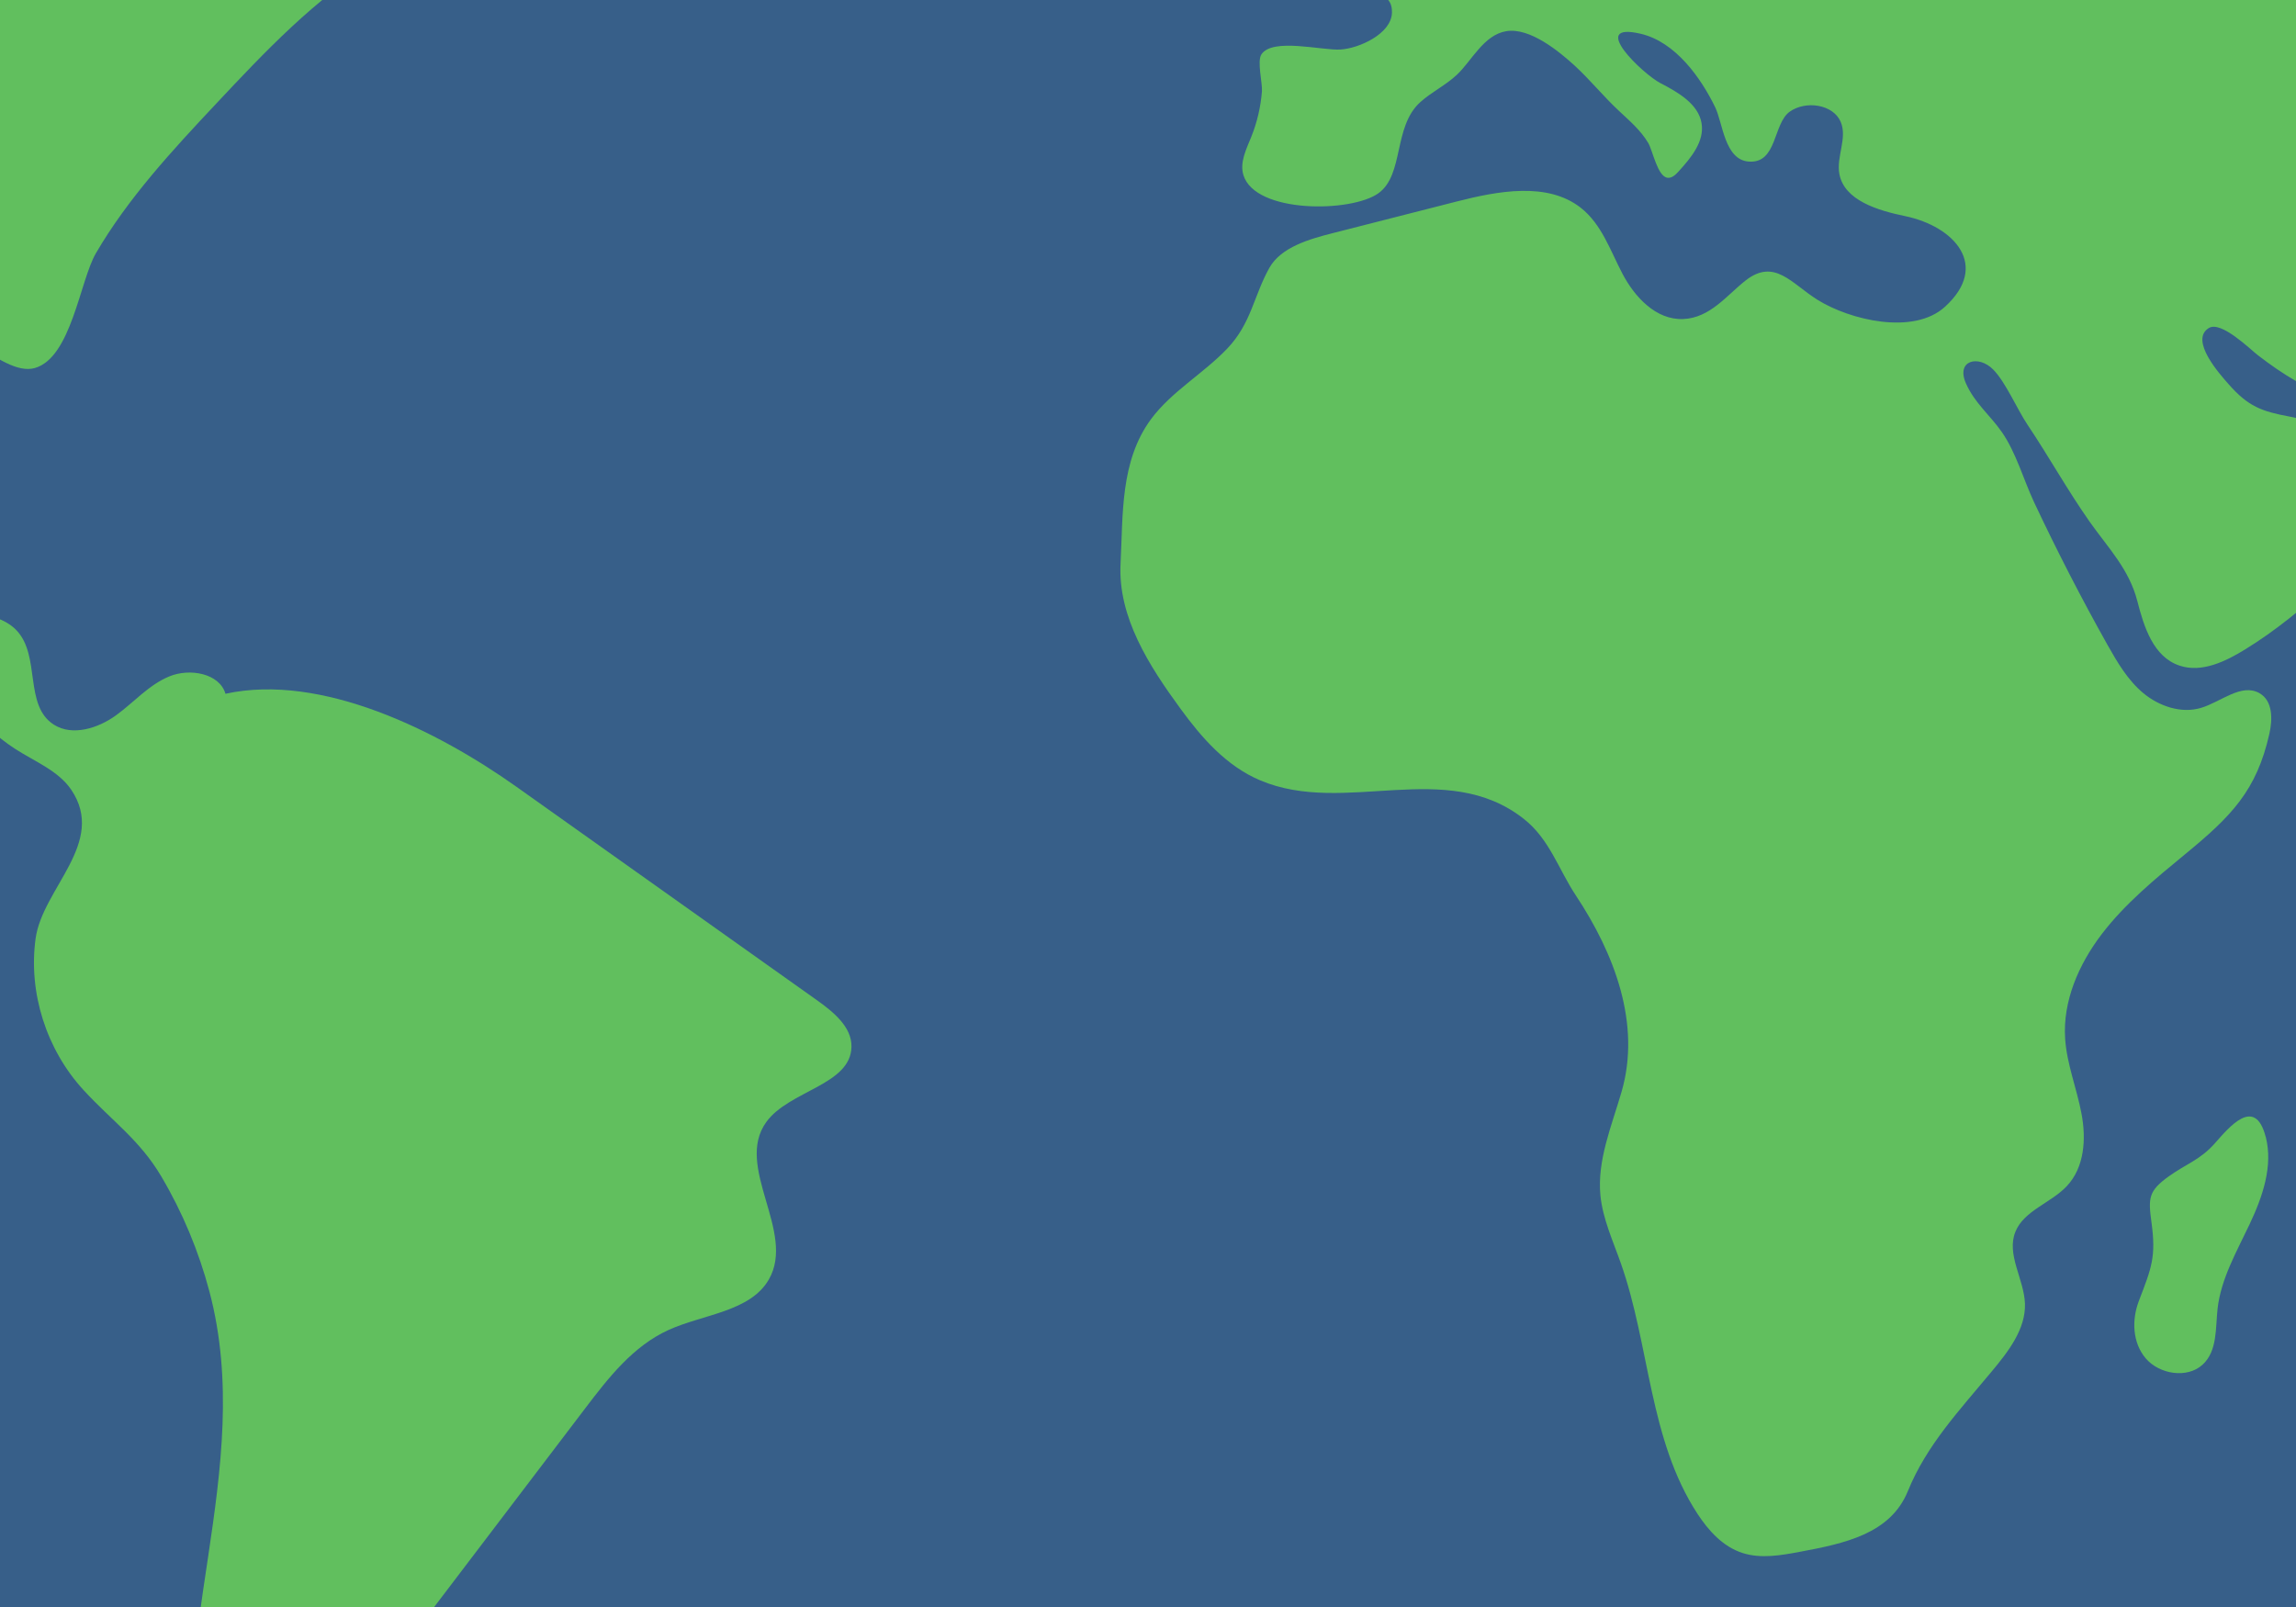 <svg width="40" height="28" viewBox="0 0 40 28" fill="none" xmlns="http://www.w3.org/2000/svg">
<g clip-path="url(#clip0_3206_11454)">
<rect width="40" height="28" fill="#375F89"/>
<g clip-path="url(#clip1_3206_11454)">
<path d="M-5.33 10.048C-4.13 10.755 -2.543 10.733 -1.415 11.542C-0.802 11.982 -0.379 12.632 0.257 13.044C0.602 13.268 1.018 13.428 1.243 13.763C1.861 14.683 0.74 15.477 0.62 16.354C0.492 17.289 0.803 18.284 1.457 18.995C1.947 19.528 2.433 19.861 2.807 20.493C3.181 21.124 3.463 21.803 3.649 22.505C4.468 25.605 2.833 28.658 3.45 31.739C3.637 32.675 4.027 33.573 4.579 34.37C4.814 34.709 6.322 36.365 6.075 35.146C5.975 34.653 5.576 34.212 5.428 33.724C5.257 33.161 5.228 32.554 5.338 31.978C5.603 30.599 6.49 29.412 7.354 28.276C8.303 27.027 9.252 25.779 10.201 24.531C10.602 24.004 11.028 23.455 11.647 23.173C12.257 22.897 13.07 22.855 13.394 22.294C13.873 21.465 12.786 20.33 13.35 19.55C13.747 19 14.822 18.906 14.834 18.239C14.841 17.892 14.518 17.63 14.225 17.422C12.483 16.184 10.74 14.946 8.998 13.709C7.624 12.733 5.601 11.723 3.928 12.088C3.824 11.731 3.303 11.637 2.946 11.787C2.588 11.936 2.332 12.238 2.022 12.463C1.712 12.688 1.263 12.833 0.938 12.626C0.412 12.291 0.713 11.428 0.287 10.982C-0.116 10.559 -0.948 10.743 -1.334 10.304C-1.683 9.905 -1.362 9.397 -1.566 8.986C-1.816 8.483 -2.289 9.034 -2.796 9.141C-3.213 9.229 -3.685 9.18 -4.007 8.915C-4.521 8.493 -4.647 7.299 -4.292 6.746C-3.84 6.043 -2.542 5.243 -1.66 5.321C-0.943 5.384 0.015 6.579 0.605 6.413C1.243 6.233 1.392 4.889 1.671 4.412C2.228 3.457 2.995 2.627 3.757 1.816C4.613 0.903 5.485 -0.023 6.568 -0.685C10.499 -3.081 -41.386 -11.206 -5.33 10.048Z" fill="#61BF5E"/>
<path d="M24.018 -1.342C23.844 -1.22 23.441 -1.212 23.311 -1.033C23.079 -0.715 23.502 -0.403 23.773 -0.241C24.008 -0.099 24.261 -0.086 24.25 0.223C24.238 0.591 23.676 0.843 23.354 0.863C23.029 0.882 22.17 0.654 21.976 0.947C21.897 1.064 21.995 1.447 21.985 1.592C21.963 1.864 21.901 2.133 21.798 2.387C21.712 2.601 21.595 2.829 21.662 3.05C21.869 3.725 23.549 3.705 24.016 3.366C24.463 3.042 24.27 2.212 24.739 1.784C24.936 1.604 25.188 1.486 25.384 1.3C25.64 1.059 25.85 0.606 26.244 0.543C26.652 0.477 27.157 0.891 27.436 1.146C27.706 1.395 27.935 1.681 28.205 1.932C28.393 2.109 28.58 2.266 28.713 2.488C28.791 2.614 28.875 3.075 29.05 3.097C29.125 3.107 29.189 3.047 29.238 2.993C29.461 2.75 29.7 2.461 29.643 2.142C29.585 1.81 29.236 1.608 28.925 1.447C28.627 1.293 27.656 0.373 28.582 0.588C29.194 0.73 29.637 1.365 29.882 1.87C30.013 2.141 30.045 2.781 30.462 2.815C30.965 2.857 30.886 2.154 31.181 1.945C31.46 1.748 31.934 1.816 32.067 2.121C32.189 2.405 31.988 2.73 32.045 3.032C32.13 3.491 32.712 3.667 33.192 3.766C34.048 3.945 34.671 4.627 33.886 5.344C33.336 5.847 32.226 5.573 31.669 5.227C31.209 4.941 30.916 4.492 30.41 4.888C30.081 5.147 29.791 5.541 29.322 5.559C28.847 5.577 28.477 5.172 28.265 4.768C28.053 4.364 27.904 3.906 27.538 3.619C26.958 3.166 26.1 3.326 25.374 3.512C24.655 3.695 23.934 3.878 23.215 4.063C22.817 4.164 22.318 4.305 22.115 4.666C21.842 5.153 21.8 5.634 21.381 6.073C20.965 6.51 20.408 6.822 20.052 7.304C19.512 8.037 19.566 8.973 19.522 9.82C19.473 10.754 20.021 11.603 20.568 12.351C20.934 12.853 21.364 13.347 21.953 13.596C23.431 14.223 25.19 13.199 26.547 14.268C26.995 14.62 27.151 15.145 27.453 15.601C28.123 16.611 28.595 17.837 28.25 19.024C28.077 19.62 27.822 20.217 27.882 20.831C27.923 21.239 28.101 21.622 28.238 22.012C28.746 23.455 28.727 25.081 29.572 26.375C29.763 26.667 30.014 26.949 30.358 27.059C30.678 27.162 31.028 27.1 31.359 27.038C32.127 26.894 32.933 26.729 33.237 25.983C33.565 25.177 34.136 24.575 34.698 23.897C34.989 23.548 35.293 23.157 35.278 22.713C35.262 22.285 34.949 21.856 35.113 21.458C35.262 21.094 35.729 20.96 36.004 20.67C36.318 20.339 36.346 19.842 36.263 19.404C36.181 18.965 36.007 18.541 35.978 18.097C35.935 17.445 36.213 16.803 36.618 16.273C37.022 15.744 37.549 15.311 38.069 14.883C38.875 14.221 39.313 13.775 39.536 12.786C39.593 12.533 39.598 12.212 39.364 12.078C39.049 11.898 38.695 12.229 38.345 12.334C38 12.438 37.613 12.304 37.34 12.077C37.068 11.85 36.888 11.541 36.717 11.238C36.26 10.424 35.834 9.594 35.438 8.753C35.255 8.363 35.123 7.884 34.876 7.529C34.67 7.232 34.403 7.027 34.249 6.678C34.073 6.276 34.468 6.179 34.724 6.438C34.94 6.656 35.141 7.129 35.321 7.398C35.696 7.957 36.015 8.535 36.404 9.089C36.73 9.55 37.093 9.917 37.236 10.474C37.351 10.922 37.513 11.445 37.972 11.598C38.357 11.727 38.772 11.526 39.114 11.315C40.173 10.665 41.026 9.733 41.93 8.899C42.055 8.783 42.188 8.655 42.21 8.491C42.23 8.336 42.145 8.182 42.023 8.077C41.902 7.972 41.748 7.907 41.597 7.846C41.051 7.625 40.469 7.369 39.886 7.258C39.402 7.168 39.167 7.083 38.825 6.693C38.675 6.523 38.137 5.925 38.482 5.715C38.696 5.585 39.198 6.083 39.338 6.191C39.774 6.526 40.22 6.808 40.76 6.972C41.198 7.106 41.708 7.284 42.163 7.317C42.803 7.365 43.459 7.237 44.061 7.512C44.397 7.664 44.665 7.924 44.904 8.195C45.517 8.888 46.064 9.705 46.373 10.565C52.862 28.632 104.173 -57.275 24.018 -1.342Z" fill="#61BF5E"/>
<path d="M39.473 19.808C39.603 20.317 39.419 20.849 39.193 21.328C38.967 21.806 38.693 22.28 38.634 22.8C38.596 23.144 38.633 23.54 38.371 23.779C38.102 24.024 37.619 23.944 37.384 23.67C37.149 23.396 37.136 22.997 37.263 22.666C37.486 22.084 37.564 21.898 37.482 21.297C37.425 20.876 37.428 20.752 37.781 20.498C38.087 20.278 38.329 20.212 38.588 19.919C38.829 19.647 39.286 19.085 39.472 19.809L39.473 19.808Z" fill="#61BF5E"/>
</g>
</g>
<defs>
<clipPath id="clip0_3206_11454">
<rect width="40" height="28" fill="white"/>
</clipPath>
<clipPath id="clip1_3206_11454">
<rect width="50" height="29.647" fill="white" transform="translate(-5)"/>
</clipPath>
</defs>
</svg>
